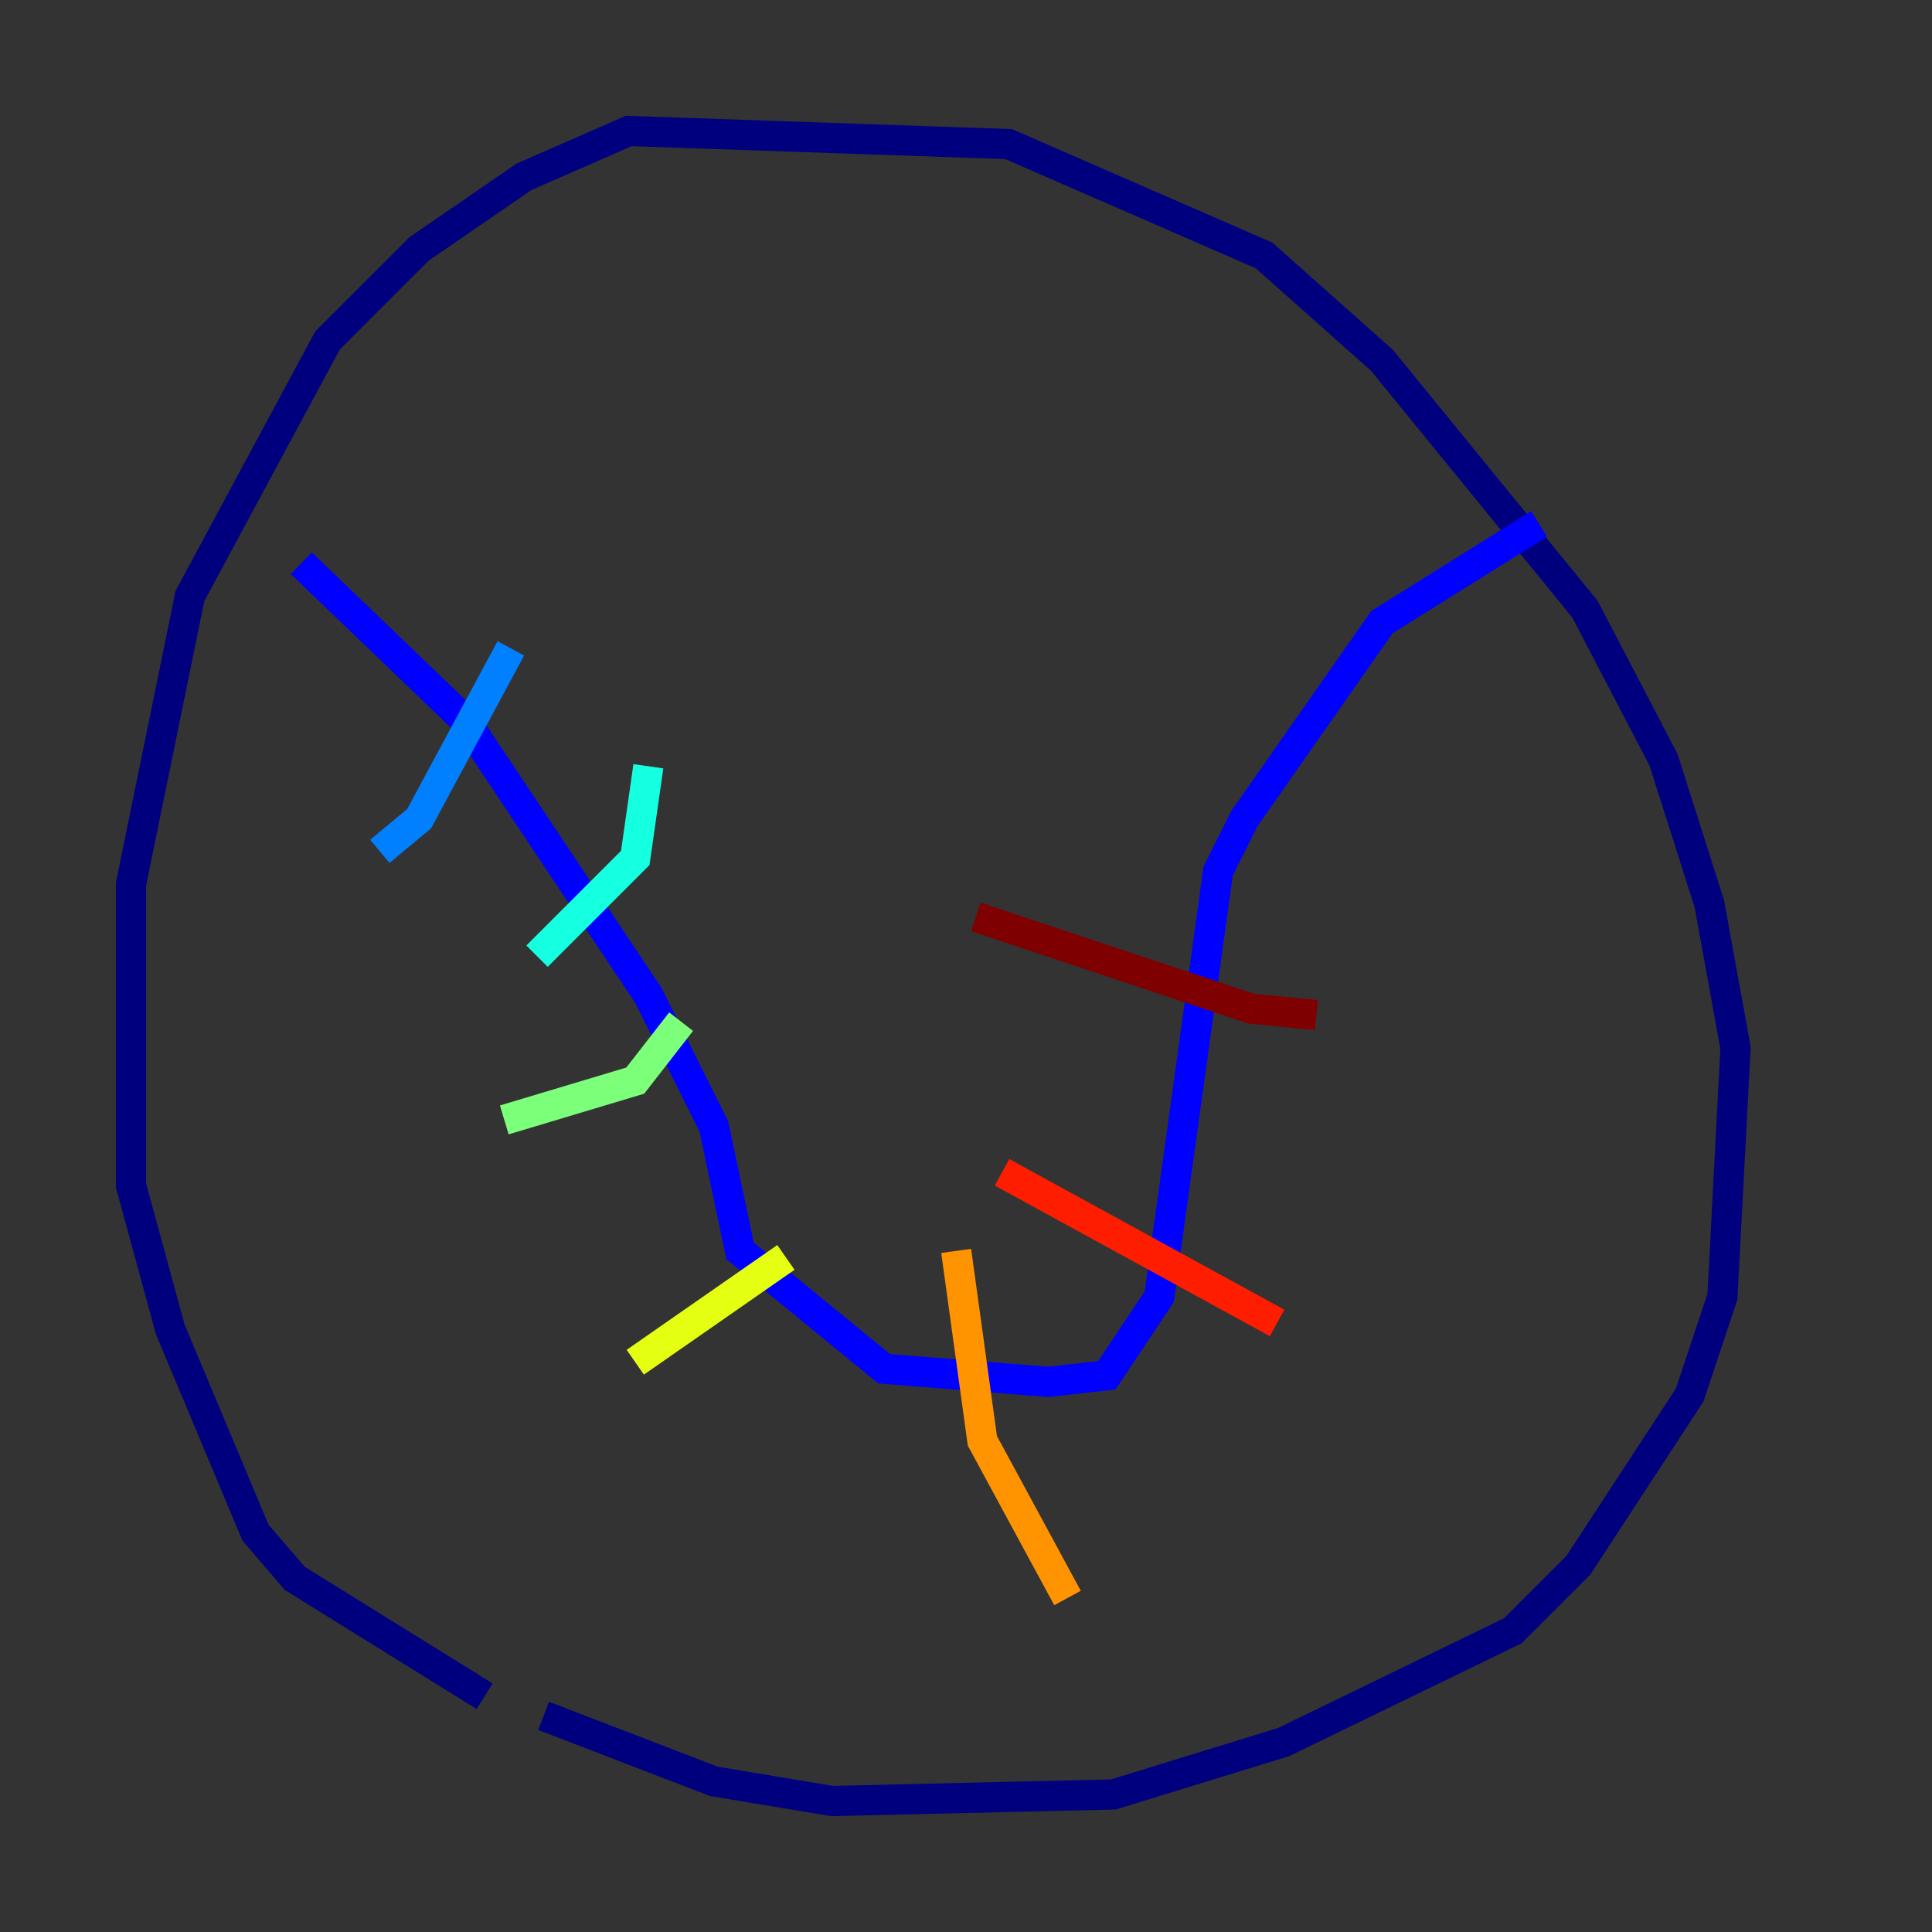 <?xml version="1.0" encoding="utf-8" ?>
<svg baseProfile="tiny" height="128" version="1.2" viewBox="0,0,128,128" width="128" xmlns="http://www.w3.org/2000/svg" xmlns:ev="http://www.w3.org/2001/xml-events" xmlns:xlink="http://www.w3.org/1999/xlink"><rect x="0" y="0" width="128" height="128" fill="#333333" stroke="none"/><defs /><polyline fill="none" points="36.014,113.681 47.295,118.02 55.105,119.322 73.763,118.888 85.044,115.417 100.231,108.041 104.57,103.702 111.946,92.42 114.115,85.912 114.983,69.424 113.248,59.878 110.21,50.332 105.003,40.352 91.552,23.864 83.742,16.922 66.82,9.546 41.654,8.678 34.712,11.715 27.77,16.488 21.695,22.563 12.583,39.485 8.678,58.576 8.678,78.536 11.281,88.081 16.922,101.532 19.525,104.57 32.108,112.38" stroke="#00007f" stroke-width="2" /><polyline fill="none" points="19.959,37.315 30.807,47.729 42.956,65.953 47.295,74.63 49.031,82.875 58.576,90.685 69.424,91.552 73.329,91.119 76.8,85.912 80.705,57.709 82.441,54.237 91.552,41.22 101.966,34.712" stroke="#0000ff" stroke-width="2" /><polyline fill="none" points="33.844,42.956 27.77,54.237 25.166,56.407" stroke="#0080ff" stroke-width="2" /><polyline fill="none" points="42.956,50.766 42.088,56.841 35.58,63.349" stroke="#15ffe1" stroke-width="2" /><polyline fill="none" points="45.125,67.688 42.088,71.593 33.41,74.197" stroke="#7cff79" stroke-width="2" /><polyline fill="none" points="52.068,83.308 42.088,90.251" stroke="#e4ff12" stroke-width="2" /><polyline fill="none" points="63.349,82.875 65.085,95.458 70.725,105.871" stroke="#ff9400" stroke-width="2" /><polyline fill="none" points="66.386,77.668 84.61,87.647" stroke="#ff1d00" stroke-width="2" /><polyline fill="none" points="64.651,60.746 82.875,66.82 87.214,67.254" stroke="#7f0000" stroke-width="2" /></svg>